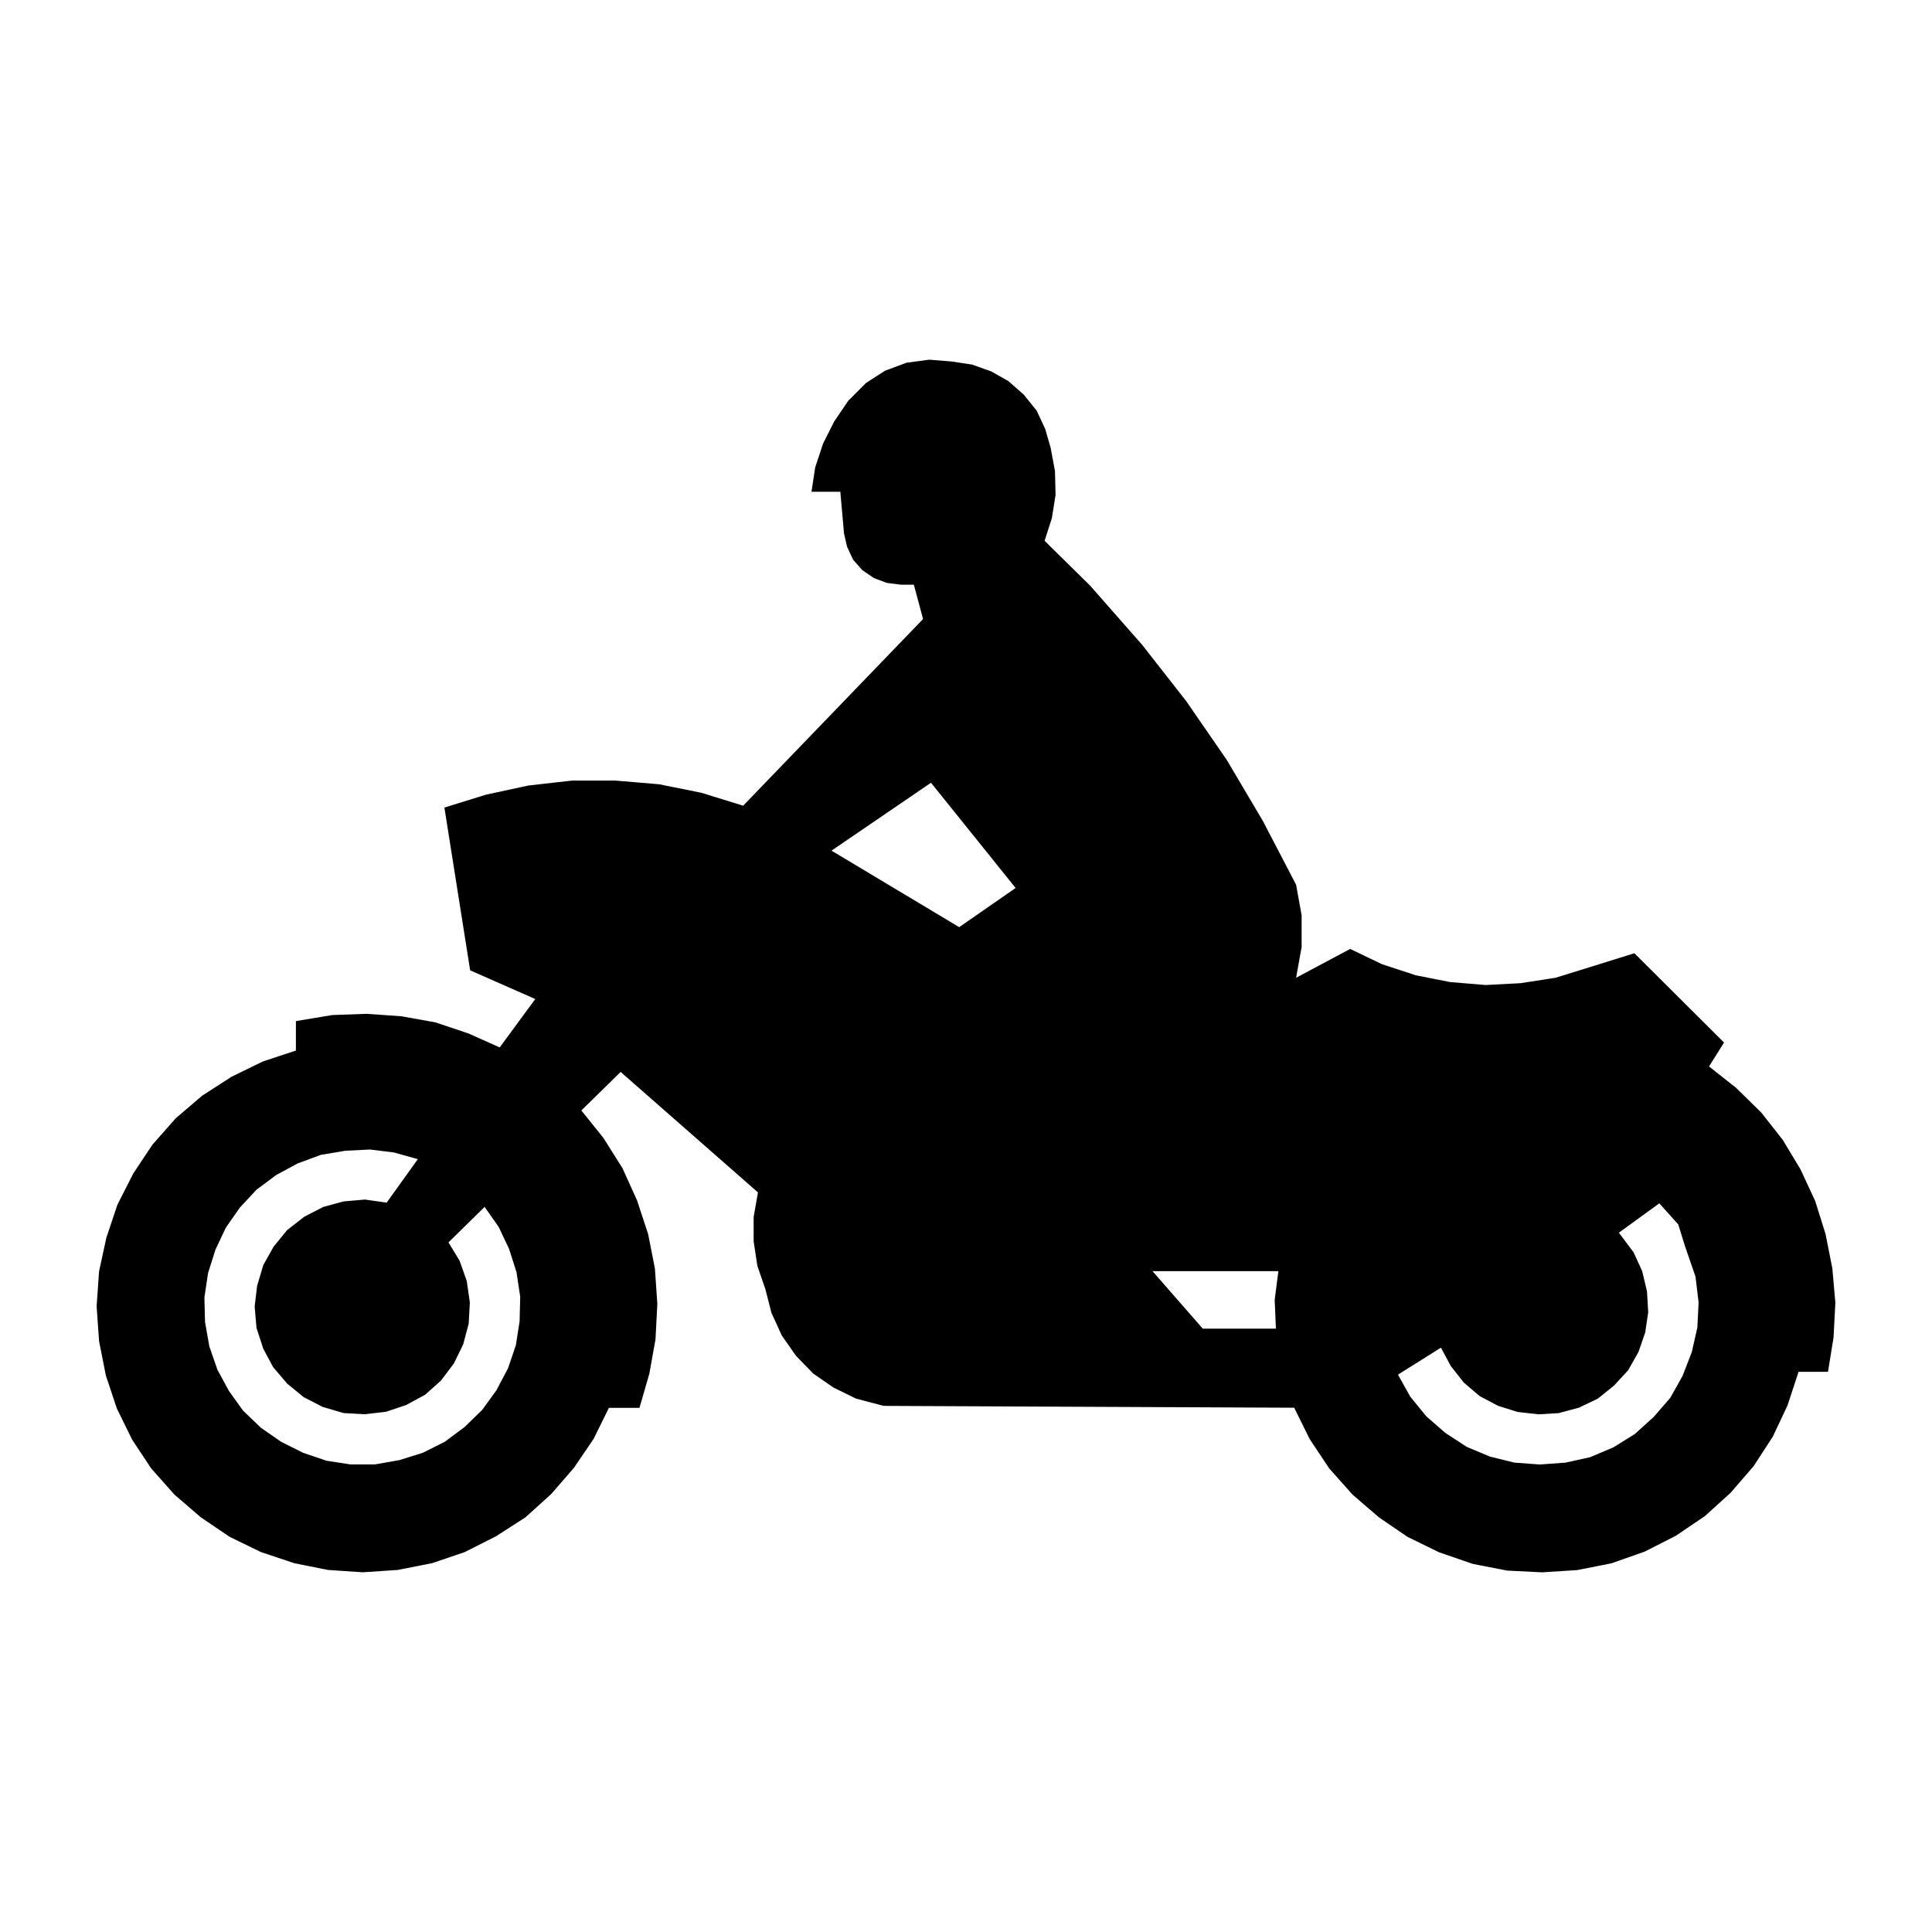 <?xml version="1.0" encoding="UTF-8" standalone="no"?>
<svg
   xmlns:dc="http://purl.org/dc/elements/1.1/"
   xmlns:cc="http://creativecommons.org/ns#"
   xmlns:rdf="http://www.w3.org/1999/02/22-rdf-syntax-ns#"
   xmlns:svg="http://www.w3.org/2000/svg"
   xmlns="http://www.w3.org/2000/svg"
   xmlns:sodipodi="http://sodipodi.sourceforge.net/DTD/sodipodi-0.dtd"
   xmlns:inkscape="http://www.inkscape.org/namespaces/inkscape"
   version="1.1"
   x="0px"
   y="0px"
   viewBox="0 0 100 100"
   enable-background="new 0 0 100 100"
   xml:space="preserve"
   id="svg4195"
   inkscape:version="0.91 r13725"
   sodipodi:docname="moto1.svg"><defs
     id="defs4201" /><sodipodi:namedview
     pagecolor="#ffffff"
     bordercolor="#666666"
     borderopacity="1"
     objecttolerance="10"
     gridtolerance="10"
     guidetolerance="10"
     inkscape:pageopacity="0"
     inkscape:pageshadow="2"
     inkscape:window-width="1366"
     inkscape:window-height="744"
     id="namedview4199"
     showgrid="false"
     inkscape:zoom="2.36"
     inkscape:cx="50"
     inkscape:cy="50"
     inkscape:window-x="0"
     inkscape:window-y="24"
     inkscape:window-maximized="1"
     inkscape:current-layer="svg4195" /><path
     d="m 94.841,65.646 -0.351,-1.773 -0.536,-1.709 -0.764,-1.646 -0.919,-1.523 -1.114,-1.417 -1.296,-1.269 -1.401,-1.11 0.775,-1.237 -4.641,-4.623 -2.325,0.727 -1.752,0.542 -1.81,0.281 -1.811,0.096 -1.842,-0.154 -1.773,-0.35 -1.747,-0.573 -1.65,-0.791 -2.798,1.492 0.286,-1.587 0,-1.646 -0.286,-1.582 -1.715,-3.292 -1.874,-3.169 -2.098,-3.042 -2.282,-2.915 -2.687,-3.058 -2.362,-2.326 0.377,-1.173 0.191,-1.205 -0.031,-1.237 -0.224,-1.2 -0.282,-0.977 -0.445,-0.95 -0.669,-0.829 -0.791,-0.695 -0.892,-0.504 -0.987,-0.351 -1.046,-0.159 -1.173,-0.095 -1.179,0.159 -1.109,0.414 -0.982,0.632 -0.917,0.917 -0.732,1.078 -0.574,1.141 -0.409,1.237 -0.191,1.258 1.492,0 0.191,2.155 0.159,0.695 0.313,0.669 0.472,0.536 0.605,0.414 0.669,0.25 0.727,0.091 0.669,0 0.478,1.778 -9.312,9.662 -2.161,-0.668 -2.187,-0.441 -2.256,-0.191 -2.256,0 -2.251,0.255 -2.192,0.472 -2.161,0.669 1.333,8.425 3.371,1.486 -1.842,2.505 -1.625,-0.727 -1.714,-0.573 -1.747,-0.313 -1.81,-0.127 -1.778,0.064 -1.874,0.313 0,1.524 -1.715,0.567 -1.619,0.791 -1.523,0.982 -1.364,1.168 -1.206,1.365 -0.988,1.486 -0.823,1.619 -0.573,1.71 -0.377,1.741 -0.127,1.805 0.127,1.806 0.35,1.772 0.568,1.71 0.791,1.613 0.987,1.492 1.205,1.358 1.365,1.174 1.497,1.014 1.619,0.787 1.715,0.573 1.747,0.351 1.805,0.121 1.81,-0.121 1.779,-0.351 1.688,-0.573 1.619,-0.818 1.524,-0.981 1.332,-1.205 1.179,-1.359 1.014,-1.492 0.796,-1.613 1.582,0 0.51,-1.768 0.318,-1.773 0.096,-1.842 -0.127,-1.837 -0.35,-1.773 -0.573,-1.741 -0.759,-1.678 -0.982,-1.556 -1.142,-1.422 2.033,-1.996 7.108,6.237 -0.223,1.269 0,1.264 0.191,1.264 0.414,1.205 0.318,1.237 0.537,1.173 0.732,1.046 0.892,0.918 1.045,0.723 1.168,0.573 1.433,0.377 21.251,0.095 0,0.006 0.797,1.613 1.014,1.524 1.21,1.358 1.364,1.174 1.486,1.014 1.619,0.791 1.752,0.604 1.779,0.346 1.81,0.09 1.811,-0.116 1.778,-0.351 1.715,-0.604 1.619,-0.823 1.497,-1.014 1.332,-1.206 1.2,-1.39 0.987,-1.519 0.76,-1.614 0.573,-1.741 1.523,0 0.287,-1.773 0.095,-1.805 -0.157,-1.781 z m -67.947,2.745 -0.191,1.231 -0.409,1.205 -0.605,1.142 -0.732,1.009 -0.913,0.887 -1.02,0.759 -1.141,0.573 -1.21,0.378 -1.269,0.223 -1.264,0 -1.242,-0.191 -1.205,-0.409 -1.146,-0.573 -1.046,-0.727 -0.923,-0.887 -0.728,-1.015 -0.6,-1.109 -0.415,-1.199 -0.223,-1.264 -0.032,-1.269 0.191,-1.27 0.382,-1.205 0.536,-1.136 0.727,-1.04 0.86,-0.924 1.019,-0.76 1.11,-0.6 1.205,-0.445 1.274,-0.213 1.269,-0.063 1.237,0.153 1.237,0.346 -1.614,2.251 -0.005,0 -1.115,-0.16 -1.109,0.096 -1.051,0.287 -0.982,0.504 -0.892,0.696 -0.696,0.854 -0.536,0.955 -0.319,1.078 -0.127,1.066 0.095,1.109 0.351,1.078 0.509,0.95 0.728,0.854 0.854,0.701 0.982,0.505 1.083,0.318 1.078,0.062 1.115,-0.127 1.046,-0.35 0.987,-0.536 0.818,-0.733 0.668,-0.886 0.478,-0.982 0.287,-1.078 0.059,-1.099 -0.16,-1.11 -0.371,-1.045 -0.574,-0.95 1.869,-1.837 0.733,1.045 0.536,1.137 0.383,1.2 0.191,1.269 -0.032,1.271 z m 22.754,-20.402 -6.609,-3.96 5.149,-3.514 4.38,5.447 -2.92,2.027 z m 16.393,20.783 -3.785,0 -2.602,-2.978 6.514,0 -0.19,1.491 0.063,1.487 z m 21.814,-0.062 -0.286,1.269 -0.479,1.236 -0.637,1.137 -0.855,0.986 -0.981,0.888 -1.109,0.689 -1.205,0.51 -1.274,0.281 -1.332,0.096 -1.307,-0.096 -1.268,-0.312 -1.206,-0.505 -1.115,-0.728 -0.977,-0.854 -0.828,-1.014 -0.637,-1.142 2.224,-1.396 0.511,0.951 0.669,0.854 0.822,0.701 0.956,0.505 1.014,0.318 1.083,0.121 1.04,-0.062 1.052,-0.282 0.98,-0.472 0.829,-0.669 0.731,-0.791 0.537,-0.95 0.35,-1.015 0.154,-1.045 -0.063,-1.078 -0.249,-1.046 -0.446,-0.977 -0.76,-1.014 2.093,-1.519 0.981,1.093 0.351,1.132 0.541,1.57 0.16,1.333 -0.064,1.297 z"
     id="path4197"
     inkscape:connector-curvature="0" /></svg>